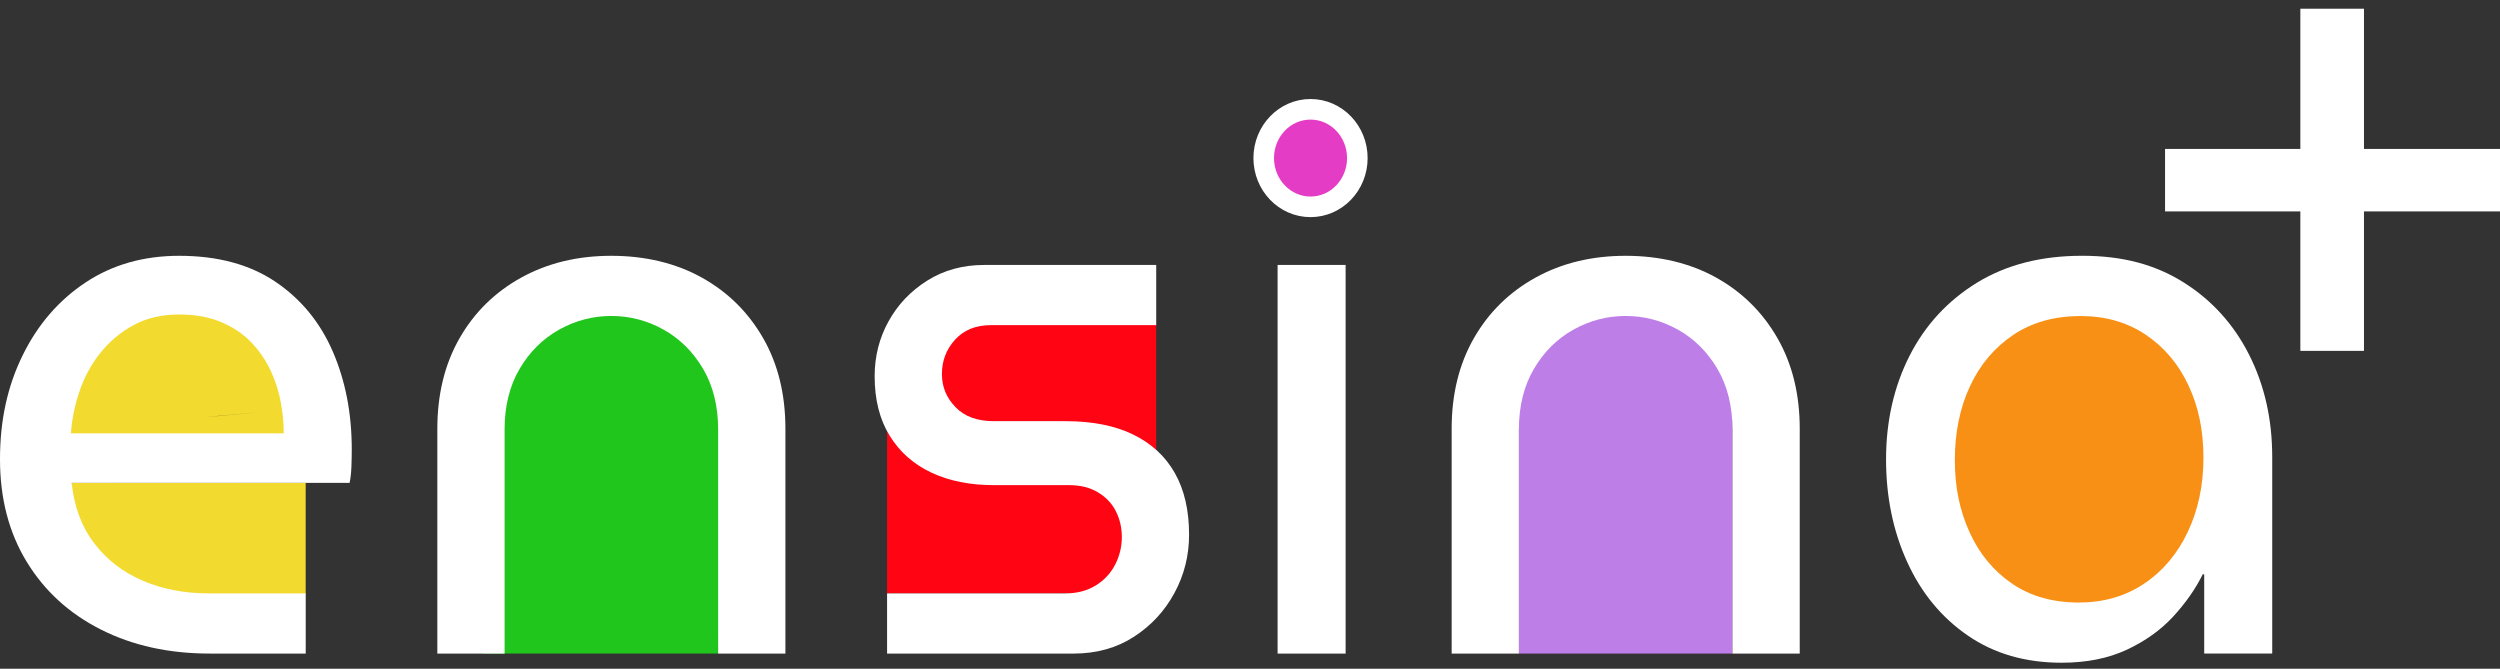 <svg width="243" height="65" viewBox="0 0 243 65" fill="none" xmlns="http://www.w3.org/2000/svg">
<rect x="0" y="0" width="243" height="65" fill="#333333" stroke="none"/>
<path d="M29.713 57.676V46.948L6.966 46.936L6.127 49.84L8.97 55.172L15.51 58.431L23.471 59.617L29.158 58.917L29.713 57.676Z" fill="#F2DA2F"/>
<path d="M5.558 41.84C5.57 41.802 5.581 41.76 5.59 41.722C6.466 38.522 7.739 36.196 8.686 34.73C9.997 32.697 11.015 31.163 12.951 30.286C14.322 29.663 15.488 29.675 17.501 29.693C19.431 29.711 21.294 29.729 23.187 30.878C24.072 31.414 24.629 32.028 25.746 33.248C27.046 34.67 27.981 35.696 28.59 37.396C29.159 38.987 29.161 40.389 29.159 40.951C29.15 42.202 29.147 42.824 28.874 43.322C27.907 45.075 24.68 43.819 18.354 44.21C14.18 44.468 13.293 45.158 11.245 44.507C10.082 44.136 8.177 43.215 6.412 43.025C6.312 43.013 5.843 42.966 5.274 42.729C4.418 42.37 3.466 41.639 3.568 41.248C3.716 40.685 6.036 40.898 6.696 40.951C9.334 41.165 14.416 41.141 25.178 40.063" fill="#F2DA2F"/>
<path d="M223.594 34.104V20.549H210.443V14.476H223.594V0.847H229.778V14.476H243V20.549H229.778V34.104H223.594Z" fill="white"/>
<path d="M49.048 63.526H69.805L70.672 40.061L69.819 32.654L62.71 28.21L55.318 28.507L50.484 31.766L47.356 37.987L46.219 62.282L46.787 63.171L47.015 63.526H49.048Z" fill="#21C61C"/>
<path d="M86.225 57.676V32.392L95.977 29.101C95.977 29.101 102.233 28.804 102.517 28.804C102.801 28.804 111.616 29.397 111.616 29.397L112.384 31.604V57.676H86.225Z" fill="#FF0413"/>
<path d="M168.395 30.7H147.639V63.527H168.395V30.7Z" fill="#BE7EE8"/>
<path d="M192.619 30.7L203.458 28.804L211.135 29.397L215.684 35.915C215.684 35.915 217.959 44.507 217.959 45.692C217.959 46.877 216.253 52.21 216.253 52.21L213.125 54.58C213.125 54.58 209.997 57.543 209.713 57.839C209.429 58.135 201.467 61.098 201.467 61.098C201.467 61.098 195.78 59.617 195.212 59.32C194.643 59.024 188.103 52.802 188.103 52.802L186.682 44.21L188.956 33.545L192.619 30.7Z" fill="#F79014"/>
<path d="M20.401 63.527C16.421 63.527 12.889 62.751 9.81 61.193C6.727 59.637 4.325 57.442 2.593 54.601C0.862 51.762 0 48.441 0 44.64C0 40.839 0.734 37.518 2.204 34.531C3.671 31.545 5.709 29.186 8.317 27.456C10.921 25.729 13.955 24.864 17.416 24.864C21.157 24.864 24.274 25.705 26.765 27.382C29.253 29.062 31.112 31.32 32.343 34.161C33.575 37.002 34.191 40.172 34.191 43.677C34.191 44.222 34.18 44.788 34.157 45.381C34.132 45.973 34.075 46.492 33.981 46.936H6.969C7.205 49.259 7.939 51.22 9.173 52.826C10.404 54.432 11.982 55.641 13.898 56.455C15.815 57.27 17.939 57.676 20.262 57.676H29.716V63.527H20.404H20.401ZM6.895 42.122H27.581C27.581 41.185 27.484 40.184 27.296 39.123C27.106 38.063 26.773 37.026 26.301 36.013C25.826 35.002 25.198 34.087 24.419 33.272C23.64 32.457 22.665 31.802 21.504 31.311C20.341 30.819 18.98 30.57 17.416 30.57C15.755 30.57 14.299 30.902 13.043 31.571C11.786 32.238 10.708 33.127 9.807 34.238C8.905 35.349 8.217 36.596 7.745 37.977C7.271 39.36 6.986 40.744 6.892 42.125L6.895 42.122Z" fill="white"/>
<path d="M42.509 63.527V41.677C42.509 38.321 43.231 35.382 44.675 32.863C46.12 30.345 48.121 28.384 50.681 26.973C53.24 25.563 56.154 24.864 59.424 24.864C62.694 24.864 65.668 25.569 68.204 26.973C70.738 28.381 72.728 30.345 74.175 32.863C75.62 35.382 76.342 38.321 76.342 41.677V63.527H69.802V41.751C69.802 39.482 69.316 37.518 68.346 35.861C67.374 34.208 66.094 32.934 64.508 32.045C62.918 31.157 61.227 30.712 59.424 30.712C57.621 30.712 55.929 31.157 54.34 32.045C52.751 32.934 51.471 34.205 50.501 35.861C49.529 37.518 49.046 39.479 49.046 41.751V63.527H42.506H42.509Z" fill="white"/>
<path d="M86.224 63.528V57.676H103.569C104.706 57.676 105.69 57.416 106.52 56.9C107.347 56.382 107.976 55.703 108.402 54.862C108.829 54.023 109.042 53.135 109.042 52.195C109.042 51.306 108.852 50.48 108.473 49.712C108.092 48.948 107.512 48.332 106.733 47.861C105.951 47.393 105.016 47.156 103.924 47.156H96.602C94.279 47.156 92.255 46.747 90.523 45.935C88.792 45.12 87.441 43.923 86.471 42.344C85.499 40.765 85.016 38.839 85.016 36.567C85.016 34.641 85.465 32.864 86.366 31.234C87.265 29.605 88.522 28.283 90.134 27.27C91.743 26.26 93.591 25.753 95.678 25.753H112.383V31.604H96.318C94.848 31.604 93.688 32.075 92.835 33.012C91.982 33.951 91.555 35.062 91.555 36.345C91.555 37.628 91.993 38.653 92.869 39.568C93.745 40.484 94.99 40.937 96.6 40.937H103.566C106.17 40.937 108.365 41.37 110.14 42.235C111.917 43.1 113.267 44.344 114.191 45.974C115.116 47.603 115.579 49.603 115.579 51.973C115.579 54 115.104 55.887 114.157 57.638C113.208 59.392 111.894 60.811 110.211 61.898C108.527 62.986 106.574 63.528 104.348 63.528H86.221H86.224Z" fill="white"/>
<path d="M127.524 19.753C126.339 19.753 125.309 19.297 124.431 18.384C123.552 17.472 123.117 16.396 123.117 15.161C123.117 13.926 123.555 12.853 124.431 11.938C125.307 11.022 126.339 10.569 127.524 10.569C128.71 10.569 129.739 11.025 130.618 11.938C131.494 12.853 131.932 13.926 131.932 15.161C131.932 16.396 131.494 17.469 130.618 18.384C129.742 19.3 128.71 19.753 127.524 19.753ZM124.183 63.528V25.753H130.794V63.528H124.183Z" fill="white"/>
<path d="M141.101 63.527V41.677C141.101 38.321 141.823 35.382 143.267 32.863C144.712 30.345 146.713 28.384 149.272 26.973C151.831 25.563 154.746 24.864 158.016 24.864C161.286 24.864 164.26 25.569 166.796 26.973C169.33 28.381 171.32 30.345 172.767 32.863C174.212 35.382 174.934 38.321 174.934 41.677V63.527H168.394V41.751C168.394 39.482 167.908 37.518 166.938 35.861C165.966 34.208 164.686 32.934 163.1 32.045C161.51 31.157 159.818 30.712 158.016 30.712C156.213 30.712 154.521 31.157 152.932 32.045C151.342 32.934 150.063 34.205 149.093 35.861C148.121 37.518 147.637 39.479 147.637 41.751V63.527H141.098H141.101Z" fill="white"/>
<path d="M200.384 64.417C196.876 64.417 193.845 63.54 191.286 61.786C188.727 60.032 186.759 57.65 185.386 54.64C184.009 51.63 183.324 48.297 183.324 44.641C183.324 40.984 184.081 37.592 185.599 34.603C187.114 31.616 189.295 29.246 192.139 27.492C194.982 25.741 198.394 24.861 202.375 24.861C206.356 24.861 209.506 25.726 212.256 27.454C215.002 29.184 217.123 31.527 218.619 34.49C220.115 37.453 220.86 40.762 220.86 44.415V63.525H214.249V55.822H214.107C213.396 57.256 212.435 58.625 211.229 59.934C210.021 61.244 208.517 62.316 206.714 63.158C204.911 63.996 202.804 64.417 200.387 64.417H200.384ZM202.09 58.565C204.459 58.565 206.557 57.961 208.38 56.752C210.203 55.543 211.624 53.864 212.645 51.715C213.663 49.568 214.175 47.159 214.175 44.492C214.175 41.826 213.689 39.53 212.719 37.456C211.747 35.382 210.362 33.741 208.562 32.532C206.759 31.323 204.652 30.719 202.235 30.719C199.676 30.719 197.484 31.338 195.662 32.57C193.836 33.806 192.437 35.471 191.468 37.571C190.495 39.672 190.012 42.051 190.012 44.718C190.012 47.384 190.484 49.618 191.434 51.715C192.38 53.816 193.754 55.481 195.556 56.717C197.356 57.952 199.537 58.568 202.096 58.568L202.09 58.565Z" fill="white"/>
<path d="M127.383 20.105C129.896 20.105 131.933 17.983 131.933 15.365C131.933 12.747 129.896 10.624 127.383 10.624C124.871 10.624 122.834 12.747 122.834 15.365C122.834 17.983 124.871 20.105 127.383 20.105Z" fill="#E53CC6" stroke="white" stroke-width="2" stroke-miterlimit="10"/>
</svg>
